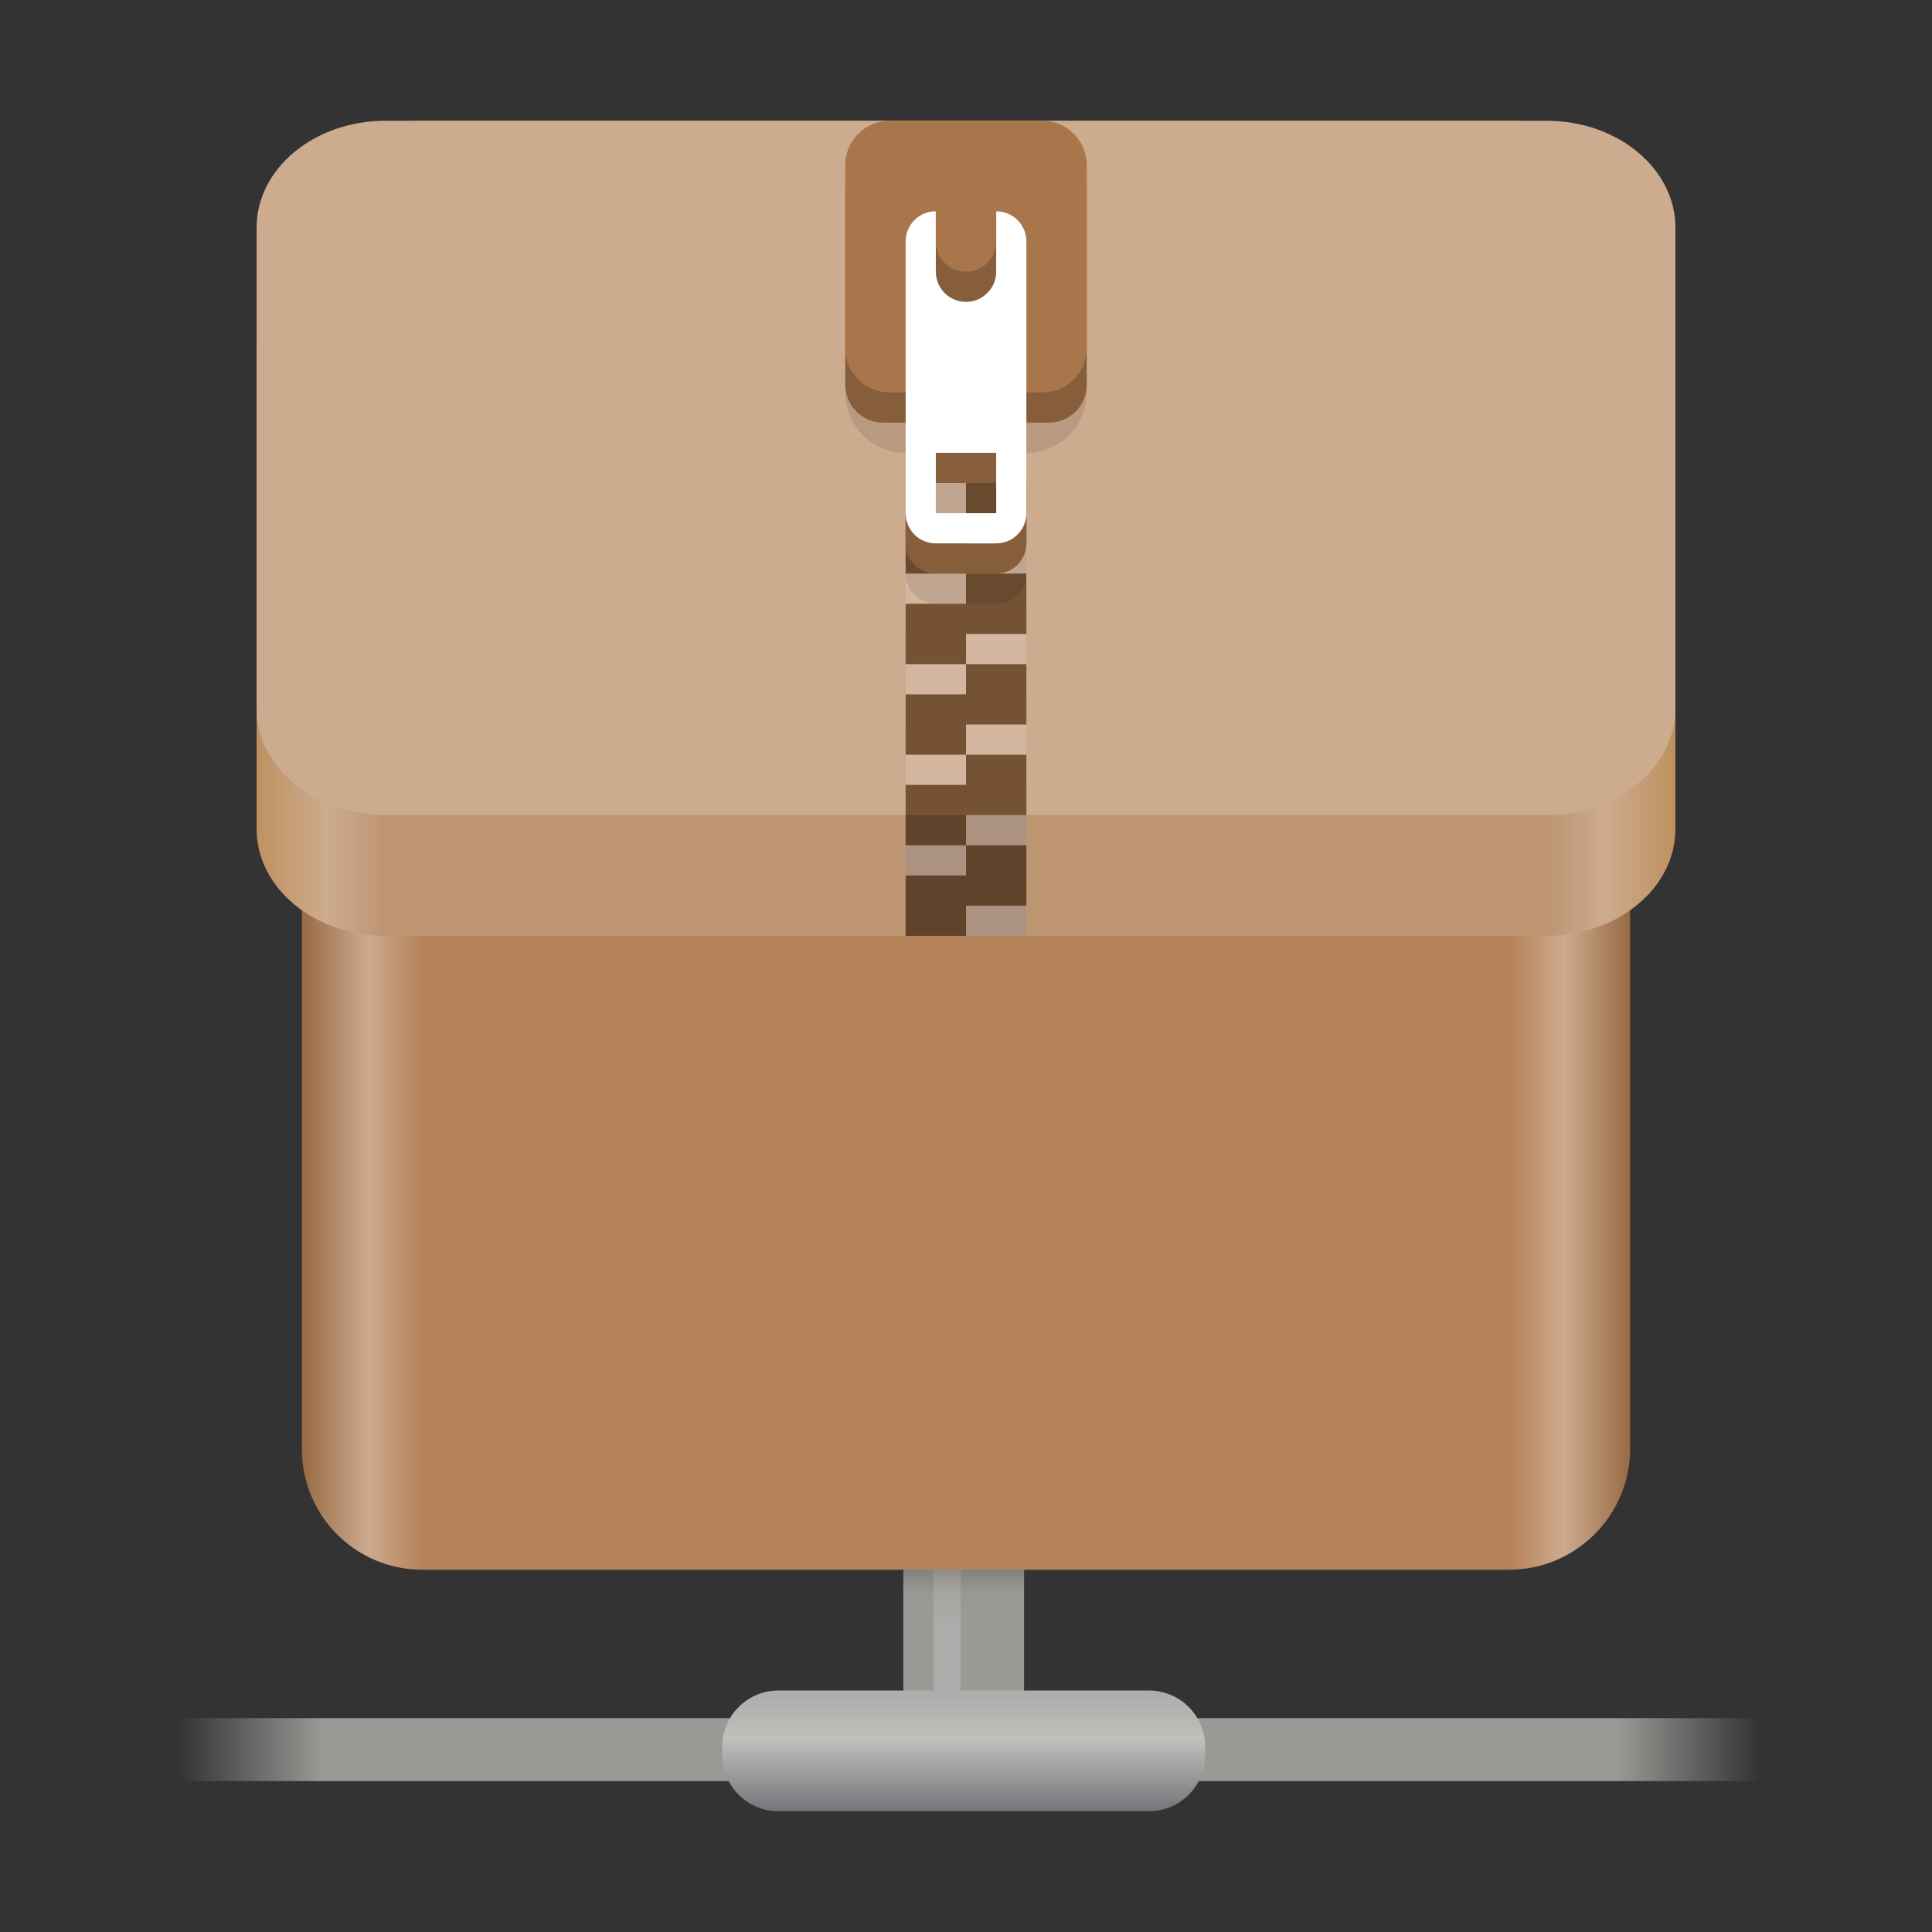 <?xml version="1.0" encoding="UTF-8" standalone="no"?>
<svg
   height="128px"
   viewBox="0 0 128 128"
   width="128px"
   version="1.1"
   id="svg12"
   xmlns:xlink="http://www.w3.org/1999/xlink"
   xmlns="http://www.w3.org/2000/svg"
   xmlns:svg="http://www.w3.org/2000/svg">
  <rect x="0" y="0" width="128" height="128" fill="#333333" stroke="none"/>
  <defs
     id="defs12">
    <linearGradient
       id="linearGradient20">
      <stop
         style="stop-color:#be915f;stop-opacity:1;"
         offset="0"
         id="stop21" />
      <stop
         style="stop-color:#cdab8f;stop-opacity:1;"
         offset="0.05"
         id="stop23" />
      <stop
         style="stop-color:#bd9573;stop-opacity:1;"
         offset="0.09"
         id="stop24" />
      <stop
         style="stop-color:#bd9573;stop-opacity:1;"
         offset="0.91"
         id="stop25" />
      <stop
         style="stop-color:#cdab8f;stop-opacity:1;"
         offset="0.95"
         id="stop26" />
      <stop
         style="stop-color:#be915f;stop-opacity:1;"
         offset="1"
         id="stop22" />
    </linearGradient>
    <linearGradient
       id="linearGradient15">
      <stop
         style="stop-color:#986a44;stop-opacity:1;"
         offset="0"
         id="stop15" />
      <stop
         style="stop-color:#cdab8f;stop-opacity:1;"
         offset="0.05"
         id="stop17" />
      <stop
         style="stop-color:#b5835a;stop-opacity:1;"
         offset="0.09"
         id="stop18" />
      <stop
         style="stop-color:#b5835a;stop-opacity:1;"
         offset="0.91"
         id="stop19" />
      <stop
         style="stop-color:#cdab8f;stop-opacity:1;"
         offset="0.95"
         id="stop20" />
      <stop
         style="stop-color:#986a44;stop-opacity:1;"
         offset="1"
         id="stop16" />
    </linearGradient>
    <linearGradient
       xlink:href="#linearGradient15"
       id="linearGradient16"
       x1="20"
       y1="64"
       x2="108"
       y2="64"
       gradientUnits="userSpaceOnUse" />
    <linearGradient
       xlink:href="#linearGradient20"
       id="linearGradient22"
       x1="17"
       y1="39"
       x2="111"
       y2="39"
       gradientUnits="userSpaceOnUse" />
    <linearGradient
       id="d"
       gradientTransform="matrix(0.25,0,0,0.167,-164.152,176.667)"
       gradientUnits="userSpaceOnUse"
       x1="904"
       x2="904"
       y1="-340"
       y2="-385.948">
      <stop
         offset="0"
         stop-color="#77767b"
         id="stop9" />
      <stop
         offset="0.603"
         stop-color="#c0bfbc"
         id="stop10" />
      <stop
         offset="1"
         stop-color="#aeadab"
         id="stop11" />
    </linearGradient>
    <linearGradient
       id="c"
       gradientTransform="matrix(2.382,0,0,2.083,-2851.306,1644.157)"
       gradientUnits="userSpaceOnUse"
       x1="1202"
       x2="1246"
       y1="-735"
       y2="-735">
      <stop
         offset="0"
         stop-color="#9a9996"
         stop-opacity="0"
         id="stop5" />
      <stop
         offset="0.091"
         stop-color="#9a9996"
         id="stop6" />
      <stop
         offset="0.909"
         stop-color="#9a9996"
         id="stop7" />
      <stop
         offset="1"
         stop-color="#9a9996"
         stop-opacity="0"
         id="stop8" />
    </linearGradient>
    <linearGradient
       id="b"
       gradientTransform="matrix(0,-1,-1,0,-0.152,-164)"
       gradientUnits="userSpaceOnUse"
       x1="-271.975"
       x2="-266.415"
       y1="-62.938"
       y2="-62.938">
      <stop
         offset="0"
         stop-color="#aeadab"
         id="stop3" />
      <stop
         offset="1"
         stop-color="#aeadab"
         stop-opacity="0"
         id="stop4" />
    </linearGradient>
    <linearGradient
       id="a-8"
       gradientTransform="matrix(0,-0.933,-1,0,-0.152,-162.918)"
       gradientUnits="userSpaceOnUse"
       x1="-280.624"
       x2="-287.765"
       y1="-66.117"
       y2="-66.117">
      <stop
         offset="0"
         stop-color="#313133"
         id="stop1" />
      <stop
         offset="1"
         stop-color="#9a9996"
         id="stop2" />
    </linearGradient>
    <mask
       maskUnits="userSpaceOnUse"
       id="mask2-6">
      <g
         id="g4-1"
         transform="translate(8,-3)">
        <g
           filter="url(#a)"
           id="g3-8"
           transform="translate(-8,3)"
           style="filter:url(#a-9)">
          <rect
             fill-opacity="0.1"
             height="128"
             width="128"
             id="rect3-7"
             x="0"
             y="0" />
        </g>
      </g>
    </mask>
    <filter
       id="a-9"
       height="1"
       width="1"
       x="0"
       y="0">
      <feColorMatrix
         in="SourceGraphic"
         type="matrix"
         values="0 0 0 0 1 0 0 0 0 1 0 0 0 0 1 0 0 0 1 0"
         id="feColorMatrix1-2" />
    </filter>
  </defs>
  <filter
     id="a"
     height="1"
     width="1"
     x="0"
     y="0">
    <feColorMatrix
       in="SourceGraphic"
       type="matrix"
       values="0 0 0 0 1 0 0 0 0 1 0 0 0 0 1 0 0 0 1 0"
       id="feColorMatrix1" />
  </filter>
  <path
     d="M 67.848,113.211 V 83.359 h -8 v 29.852 z m 0,0"
     fill="url(#a)"
     id="path18"
     style="fill:url(#a-8)" />
  <path
     d="M 63.645,113.211 V 83.359 h -1.797 v 29.852 z m 0,0"
     fill="url(#b)"
     id="path19"
     style="fill:url(#b)" />
  <path
     d="M 8.027,113.832 H 119.973 V 118 H 8.027 Z m 0,0"
     fill="url(#c)"
     id="path20"
     style="fill:url(#c)" />
  <path
     d="m 51.578,112 h 24.539 c 2.062,0 3.73,1.668 3.73,3.73 v 0.539 c 0,2.062 -1.668,3.73 -3.73,3.73 H 51.578 c -2.062,0 -3.73,-1.668 -3.73,-3.73 v -0.539 c 0,-2.062 1.668,-3.73 3.73,-3.73 z m 0,0"
     fill="url(#d)"
     id="path21"
     style="fill:url(#d)" />
  <path
     id="path2"
     d="M 27.996,8 C 23.565,8 20,11.566 20,16 l 0,80 c 0,4.434 3.565,8 7.996,8 H 99.961 C 104.392,104 108,100.41 108,95.977 l 0,-58.055 v -0.004 -21.996 C 108,11.488 104.392,8 99.961,8 L 77.976,8.004 77.972,8 Z"
     style="fill:url(#linearGradient16);fill-opacity:1;stroke:none;stroke-width:1" />
  <path
     d="m 25.543,16 h 76.913 C 107.176,16 111,19.169 111,23.078 V 54.922 C 111,58.831 107.176,62 102.457,62 H 25.543 C 20.824,62 17,58.831 17,54.922 V 23.078 C 17,19.169 20.824,16 25.543,16 Z m 0,0"
     fill="#cdab8f"
     id="path16"
     style="stroke-width:0.996;fill:url(#linearGradient22);fill-opacity:1" />
  <path
     d="m 25.543,8 h 76.913 C 107.176,8 111,11.169 111,15.078 V 46.922 C 111,50.831 107.176,54 102.457,54 H 25.543 C 20.824,54 17,50.831 17,46.922 V 15.078 C 17,11.169 20.824,8 25.543,8 Z m 0,0"
     fill="#cdab8f"
     id="path14"
     style="stroke-width:0.996" />
  <path
     d="m 64,30 v 2 h -4 v 4 h 4 v -2 h 4 v -4 z m 0,6 v 2 h -4 v 4 h 4 v -2 h 4 v -4 z m 0,6 v 2 h -4 v 4 h 4 v -2 h 4 v -4 z m 0,6 v 2 h -4 v 4 h 4 v -2 h 4 v -4 z m 0,6 v 2 h -4 v 4 h 4 v -2 h 4 v -4 z m 0,6 H 67.989 68 v 2 h -4"
     fill="#ffffff"
     id="path4"
     style="fill:#d5b7a0;fill-opacity:1" />
  <path
     d="m 64,32 v 2 h -4 v 4 h 4 v -2 h 4 v -4 z m 0,6 v 2 h -4 v 4 h 4 v -2 h 4 v -4 z m 0,6 v 2 h -4 v 4 h 4 v -2 h 4 v -4 z m 0,6 v 2 h -4 v 4 h 4 v -2 h 4 v -4 z m 0,6 v 2 h -4 v 4 h 4 v -2 h 4 v -4 z"
     fill="#c0bfbc"
     id="path6"
     style="fill:#755233;fill-opacity:1" />
  <path
     d="m 68,67 c -2.215,0 -4,1.785 -4,4 v 10 c 0,2.215 1.785,4 4,4 v 8 c 0,1.109 0.891,2 2,2 h 4 c 1.109,0 2,-0.891 2,-2 v -8 c 2.215,0 4,-1.785 4,-4 V 71 c 0,-2.215 -1.785,-4 -4,-4 z m 2,22 h 4 v 4 h -4 z m 0,0"
     id="path5"
     transform="translate(-8,-55)"
     mask="url(#mask2-6)" />
  <path
     d="m 62,18 c -1.109,0 -2,0.891 -2,2 v 16 c 0,1.109 0.891,2 2,2 h 4 c 1.109,0 2,-0.891 2,-2 V 20 c 0,-1.109 -0.891,-2 -2,-2 z m 0,14 h 4 v 4 h -4 z m 0,0"
     fill="#77767b"
     id="path7"
     style="fill:#875e3b;fill-opacity:1" />
  <path
     d="M 58.504,10 H 69.496 C 70.879,10 72,11.121 72,12.504 V 25.496 C 72,26.879 70.879,28 69.496,28 H 58.504 C 57.121,28 56,26.879 56,25.496 V 12.504 C 56,11.121 57.121,10 58.504,10 Z m 0,0"
     fill="#77767b"
     id="path8"
     style="fill:#875e3b;fill-opacity:1" />
  <path
     d="M 58.945,8 H 69.055 C 70.684,8 72,9.316 72,10.945 V 23.055 C 72,24.684 70.684,26 69.055,26 H 58.945 C 57.316,26 56,24.684 56,23.055 V 10.945 C 56,9.316 57.316,8 58.945,8 Z m 0,0"
     fill="#9a9996"
     id="path9"
     style="fill:#a9764c;fill-opacity:1" />
  <path
     d="m 62,14 c -1.109,0 -2,0.891 -2,2 v 18 c 0,1.109 0.891,2 2,2 h 4 c 1.109,0 2,-0.891 2,-2 V 16 c 0,-1.109 -0.891,-2 -2,-2 z m 0,16 h 4 v 4 h -4 z m 0,0"
     fill="#ffffff"
     id="path10" />
  <path
     d="m 64,20 c 1.105,0 2,-0.895 2,-2 v -6 c 0,-1.105 -0.895,-2 -2,-2 -1.105,0 -2,0.895 -2,2 v 6 c 0,1.105 0.895,2 2,2 z m 0,0"
     fill="#77767b"
     id="path11"
     style="fill:#875e3b;fill-opacity:1" />
  <path
     d="m 64,18 c 1.105,0 2,-0.895 2,-2 v -4 c 0,-1.105 -0.895,-2 -2,-2 -1.105,0 -2,0.895 -2,2 v 4 c 0,1.105 0.895,2 2,2 z m 0,0"
     fill="#9a9996"
     id="path12"
     style="fill:#a9764c;fill-opacity:1" />
  <rect
     style="fill:#0b0705;fill-opacity:0.2;stroke:none"
     id="rect1"
     width="8"
     height="8"
     x="60"
     y="54" />
</svg>

